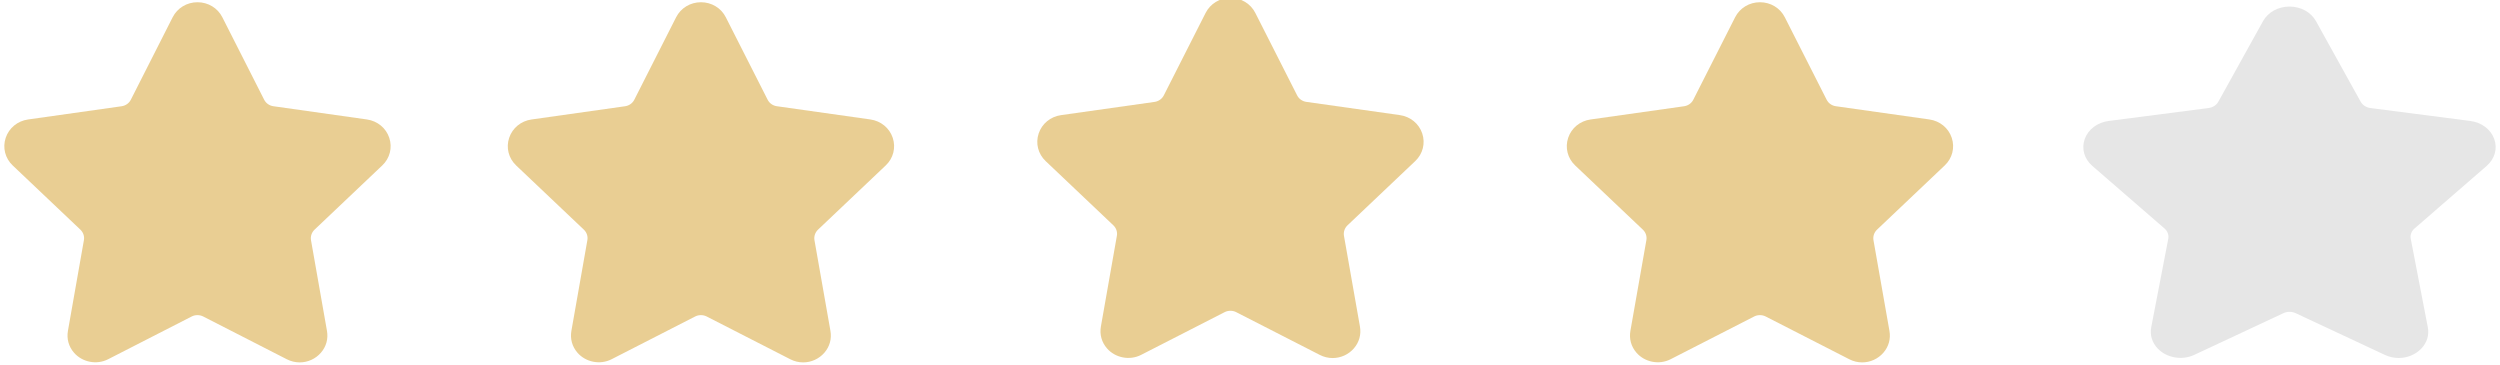 <svg width="96" height="14" xmlns="http://www.w3.org/2000/svg">
 <!-- Created with SVG Editor - http://github.com/mzalive/SVG Editor/ -->

 <g>
  <title>background</title>
  <rect fill="transparent" id="canvas_background" height="16" width="98" y="-1" x="-1"/>
  <g display="none" overflow="visible" y="0" x="0" height="100%" width="100%" id="canvasGrid">
   <rect fill="url(#gridpattern)" stroke-width="0" y="0" x="0" height="100%" width="100%"/>
  </g>
 </g>
 <g>
  <title>Layer 1</title>
  <g id="svg_72">
   <path id="svg_56" d="m74.678,6.353c0.292,-0.277 0.395,-0.683 0.269,-1.061c-0.126,-0.378 -0.455,-0.647 -0.859,-0.705l-3.592,-0.508c-0.153,-0.022 -0.285,-0.115 -0.353,-0.25l-1.606,-3.166c-0.18,-0.356 -0.546,-0.577 -0.954,-0.577c-0.408,0 -0.773,0.221 -0.954,0.577l-1.606,3.167c-0.068,0.135 -0.201,0.228 -0.354,0.25l-3.592,0.508c-0.404,0.057 -0.733,0.327 -0.859,0.705c-0.126,0.378 -0.023,0.784 0.269,1.061l2.599,2.465c0.111,0.105 0.162,0.257 0.135,0.405l-0.613,3.48c-0.054,0.306 0.028,0.604 0.232,0.839c0.317,0.366 0.869,0.478 1.311,0.252l3.212,-1.643c0.134,-0.068 0.303,-0.068 0.437,0l3.212,1.643c0.156,0.08 0.323,0.121 0.495,0.121c0.314,0 0.612,-0.136 0.816,-0.372c0.204,-0.235 0.286,-0.533 0.232,-0.839l-0.613,-3.48c-0.026,-0.148 0.025,-0.299 0.135,-0.405l2.599,-2.465z" fill="#e9ce93"/>
   <g transform="matrix(0.297, 0, 0, 0.289, 30.139, -3.531)" id="svg_57"/>
   <g transform="matrix(0.297, 0, 0, 0.289, 30.139, -3.531)" id="svg_58"/>
   <g transform="matrix(0.297, 0, 0, 0.289, 30.139, -3.531)" id="svg_59"/>
   <g transform="matrix(0.297, 0, 0, 0.289, 30.139, -3.531)" id="svg_60"/>
   <g transform="matrix(0.297, 0, 0, 0.289, 30.139, -3.531)" id="svg_61"/>
   <g transform="matrix(0.297, 0, 0, 0.289, 30.139, -3.531)" id="svg_62"/>
   <g transform="matrix(0.297, 0, 0, 0.289, 30.139, -3.531)" id="svg_63"/>
   <g transform="matrix(0.297, 0, 0, 0.289, 30.139, -3.531)" id="svg_64"/>
   <g transform="matrix(0.297, 0, 0, 0.289, 30.139, -3.531)" id="svg_65"/>
   <g transform="matrix(0.297, 0, 0, 0.289, 30.139, -3.531)" id="svg_66"/>
   <g transform="matrix(0.297, 0, 0, 0.289, 30.139, -3.531)" id="svg_67"/>
   <g transform="matrix(0.297, 0, 0, 0.289, 30.139, -3.531)" id="svg_68"/>
   <g transform="matrix(0.297, 0, 0, 0.289, 30.139, -3.531)" id="svg_69"/>
   <g transform="matrix(0.297, 0, 0, 0.289, 30.139, -3.531)" id="svg_70"/>
   <g transform="matrix(0.297, 0, 0, 0.289, 30.139, -3.531)" id="svg_71"/>
  </g>
  <g id="svg_93">
   <path id="svg_77" d="m95.49,6.368c0.312,-0.27 0.422,-0.667 0.287,-1.035c-0.135,-0.369 -0.486,-0.632 -0.917,-0.688l-3.834,-0.496c-0.163,-0.021 -0.304,-0.112 -0.377,-0.244l-1.714,-3.09c-0.192,-0.347 -0.583,-0.563 -1.018,-0.563c-0.435,0 -0.826,0.216 -1.018,0.563l-1.714,3.09c-0.073,0.132 -0.214,0.223 -0.378,0.244l-3.834,0.496c-0.431,0.056 -0.782,0.319 -0.917,0.688c-0.134,0.369 -0.024,0.765 0.287,1.035l2.774,2.405c0.118,0.103 0.172,0.25 0.145,0.395l-0.654,3.396c-0.058,0.299 0.03,0.59 0.248,0.819c0.338,0.357 0.928,0.466 1.4,0.246l3.429,-1.604c0.143,-0.067 0.324,-0.066 0.467,0l3.429,1.604c0.167,0.078 0.345,0.118 0.528,0.118c0.335,0 0.653,-0.133 0.871,-0.363c0.218,-0.229 0.306,-0.521 0.248,-0.819l-0.655,-3.396c-0.028,-0.145 0.026,-0.292 0.145,-0.395l2.774,-2.405z" fill="#e6e6e6"/>
   <g transform="matrix(0.317, 0, 0, 0.282, 30.22, -0.988)" id="svg_78"/>
   <g transform="matrix(0.317, 0, 0, 0.282, 30.22, -0.988)" id="svg_79"/>
   <g transform="matrix(0.317, 0, 0, 0.282, 30.22, -0.988)" id="svg_80"/>
   <g transform="matrix(0.317, 0, 0, 0.282, 30.22, -0.988)" id="svg_81"/>
   <g transform="matrix(0.317, 0, 0, 0.282, 30.22, -0.988)" id="svg_82"/>
   <g transform="matrix(0.317, 0, 0, 0.282, 30.22, -0.988)" id="svg_83"/>
   <g transform="matrix(0.317, 0, 0, 0.282, 30.22, -0.988)" id="svg_84"/>
   <g transform="matrix(0.317, 0, 0, 0.282, 30.22, -0.988)" id="svg_85"/>
   <g transform="matrix(0.317, 0, 0, 0.282, 30.22, -0.988)" id="svg_86"/>
   <g transform="matrix(0.317, 0, 0, 0.282, 30.22, -0.988)" id="svg_87"/>
   <g transform="matrix(0.317, 0, 0, 0.282, 30.22, -0.988)" id="svg_88"/>
   <g transform="matrix(0.317, 0, 0, 0.282, 30.22, -0.988)" id="svg_89"/>
   <g transform="matrix(0.317, 0, 0, 0.282, 30.22, -0.988)" id="svg_90"/>
   <g transform="matrix(0.317, 0, 0, 0.282, 30.22, -0.988)" id="svg_91"/>
   <g transform="matrix(0.317, 0, 0, 0.282, 30.22, -0.988)" id="svg_92"/>
  </g>
  <g id="svg_110">
   <path id="svg_94" d="m14.679,6.353c0.292,-0.277 0.395,-0.683 0.269,-1.061c-0.126,-0.378 -0.455,-0.647 -0.859,-0.705l-3.592,-0.508c-0.153,-0.022 -0.285,-0.115 -0.353,-0.25l-1.606,-3.166c-0.18,-0.356 -0.546,-0.577 -0.954,-0.577c-0.408,0 -0.773,0.221 -0.954,0.577l-1.606,3.167c-0.068,0.135 -0.201,0.228 -0.354,0.25l-3.592,0.508c-0.404,0.057 -0.733,0.327 -0.859,0.705c-0.126,0.378 -0.023,0.784 0.269,1.061l2.599,2.465c0.111,0.105 0.162,0.257 0.135,0.405l-0.613,3.48c-0.054,0.306 0.028,0.604 0.232,0.839c0.317,0.366 0.869,0.478 1.311,0.252l3.212,-1.643c0.134,-0.068 0.303,-0.068 0.437,0l3.212,1.643c0.156,0.08 0.323,0.121 0.495,0.121c0.314,0 0.612,-0.136 0.816,-0.372c0.204,-0.235 0.286,-0.533 0.232,-0.839l-0.613,-3.48c-0.026,-0.148 0.025,-0.299 0.135,-0.405l2.599,-2.465z" fill="#e9ce93"/>
   <g transform="matrix(0.297, 0, 0, 0.289, 30.139, -3.531)" id="svg_95"/>
   <g transform="matrix(0.297, 0, 0, 0.289, 30.139, -3.531)" id="svg_96"/>
   <g transform="matrix(0.297, 0, 0, 0.289, 30.139, -3.531)" id="svg_97"/>
   <g transform="matrix(0.297, 0, 0, 0.289, 30.139, -3.531)" id="svg_98"/>
   <g transform="matrix(0.297, 0, 0, 0.289, 30.139, -3.531)" id="svg_99"/>
   <g transform="matrix(0.297, 0, 0, 0.289, 30.139, -3.531)" id="svg_100"/>
   <g transform="matrix(0.297, 0, 0, 0.289, 30.139, -3.531)" id="svg_101"/>
   <g transform="matrix(0.297, 0, 0, 0.289, 30.139, -3.531)" id="svg_102"/>
   <g transform="matrix(0.297, 0, 0, 0.289, 30.139, -3.531)" id="svg_103"/>
   <g transform="matrix(0.297, 0, 0, 0.289, 30.139, -3.531)" id="svg_104"/>
   <g transform="matrix(0.297, 0, 0, 0.289, 30.139, -3.531)" id="svg_105"/>
   <g transform="matrix(0.297, 0, 0, 0.289, 30.139, -3.531)" id="svg_106"/>
   <g transform="matrix(0.297, 0, 0, 0.289, 30.139, -3.531)" id="svg_107"/>
   <g transform="matrix(0.297, 0, 0, 0.289, 30.139, -3.531)" id="svg_108"/>
   <g transform="matrix(0.297, 0, 0, 0.289, 30.139, -3.531)" id="svg_109"/>
  </g>
  <g id="svg_127">
   <path id="svg_111" d="m34.012,6.353c0.292,-0.277 0.395,-0.683 0.269,-1.061c-0.126,-0.378 -0.455,-0.647 -0.859,-0.705l-3.592,-0.508c-0.153,-0.022 -0.285,-0.115 -0.353,-0.25l-1.606,-3.166c-0.18,-0.356 -0.546,-0.577 -0.954,-0.577c-0.408,0 -0.773,0.221 -0.954,0.577l-1.606,3.167c-0.068,0.135 -0.201,0.228 -0.354,0.25l-3.592,0.508c-0.404,0.057 -0.733,0.327 -0.859,0.705c-0.126,0.378 -0.023,0.784 0.269,1.061l2.599,2.465c0.111,0.105 0.162,0.257 0.135,0.405l-0.613,3.48c-0.054,0.306 0.028,0.604 0.232,0.839c0.317,0.366 0.869,0.478 1.311,0.252l3.212,-1.643c0.134,-0.068 0.303,-0.068 0.437,0l3.212,1.643c0.156,0.08 0.323,0.121 0.495,0.121c0.314,0 0.612,-0.136 0.816,-0.372c0.204,-0.235 0.286,-0.533 0.232,-0.839l-0.613,-3.48c-0.026,-0.148 0.025,-0.299 0.135,-0.405l2.599,-2.465z" fill="#e9ce93"/>
   <g transform="matrix(0.297, 0, 0, 0.289, 30.139, -3.531)" id="svg_112"/>
   <g transform="matrix(0.297, 0, 0, 0.289, 30.139, -3.531)" id="svg_113"/>
   <g transform="matrix(0.297, 0, 0, 0.289, 30.139, -3.531)" id="svg_114"/>
   <g transform="matrix(0.297, 0, 0, 0.289, 30.139, -3.531)" id="svg_115"/>
   <g transform="matrix(0.297, 0, 0, 0.289, 30.139, -3.531)" id="svg_116"/>
   <g transform="matrix(0.297, 0, 0, 0.289, 30.139, -3.531)" id="svg_117"/>
   <g transform="matrix(0.297, 0, 0, 0.289, 30.139, -3.531)" id="svg_118"/>
   <g transform="matrix(0.297, 0, 0, 0.289, 30.139, -3.531)" id="svg_119"/>
   <g transform="matrix(0.297, 0, 0, 0.289, 30.139, -3.531)" id="svg_120"/>
   <g transform="matrix(0.297, 0, 0, 0.289, 30.139, -3.531)" id="svg_121"/>
   <g transform="matrix(0.297, 0, 0, 0.289, 30.139, -3.531)" id="svg_122"/>
   <g transform="matrix(0.297, 0, 0, 0.289, 30.139, -3.531)" id="svg_123"/>
   <g transform="matrix(0.297, 0, 0, 0.289, 30.139, -3.531)" id="svg_124"/>
   <g transform="matrix(0.297, 0, 0, 0.289, 30.139, -3.531)" id="svg_125"/>
   <g transform="matrix(0.297, 0, 0, 0.289, 30.139, -3.531)" id="svg_126"/>
  </g>
  <g id="svg_144">
   <path id="svg_128" d="m54.345,6.186c0.292,-0.277 0.395,-0.683 0.269,-1.061c-0.126,-0.378 -0.455,-0.647 -0.859,-0.705l-3.592,-0.508c-0.153,-0.022 -0.285,-0.115 -0.353,-0.25l-1.606,-3.166c-0.18,-0.356 -0.546,-0.577 -0.954,-0.577c-0.408,0 -0.773,0.221 -0.954,0.577l-1.606,3.167c-0.068,0.135 -0.201,0.228 -0.354,0.25l-3.592,0.508c-0.404,0.057 -0.733,0.327 -0.859,0.705c-0.126,0.378 -0.023,0.784 0.269,1.061l2.599,2.465c0.111,0.105 0.162,0.257 0.135,0.405l-0.613,3.48c-0.054,0.306 0.028,0.604 0.232,0.839c0.317,0.366 0.869,0.478 1.311,0.252l3.212,-1.643c0.134,-0.068 0.303,-0.068 0.437,0l3.212,1.643c0.156,0.08 0.323,0.121 0.495,0.121c0.314,0 0.612,-0.136 0.816,-0.372c0.204,-0.235 0.286,-0.533 0.232,-0.839l-0.613,-3.48c-0.026,-0.148 0.025,-0.299 0.135,-0.405l2.599,-2.465z" fill="#e9ce93"/>
   <g transform="matrix(0.297, 0, 0, 0.289, 30.139, -3.531)" id="svg_129"/>
   <g transform="matrix(0.297, 0, 0, 0.289, 30.139, -3.531)" id="svg_130"/>
   <g transform="matrix(0.297, 0, 0, 0.289, 30.139, -3.531)" id="svg_131"/>
   <g transform="matrix(0.297, 0, 0, 0.289, 30.139, -3.531)" id="svg_132"/>
   <g transform="matrix(0.297, 0, 0, 0.289, 30.139, -3.531)" id="svg_133"/>
   <g transform="matrix(0.297, 0, 0, 0.289, 30.139, -3.531)" id="svg_134"/>
   <g transform="matrix(0.297, 0, 0, 0.289, 30.139, -3.531)" id="svg_135"/>
   <g transform="matrix(0.297, 0, 0, 0.289, 30.139, -3.531)" id="svg_136"/>
   <g transform="matrix(0.297, 0, 0, 0.289, 30.139, -3.531)" id="svg_137"/>
   <g transform="matrix(0.297, 0, 0, 0.289, 30.139, -3.531)" id="svg_138"/>
   <g transform="matrix(0.297, 0, 0, 0.289, 30.139, -3.531)" id="svg_139"/>
   <g transform="matrix(0.297, 0, 0, 0.289, 30.139, -3.531)" id="svg_140"/>
   <g transform="matrix(0.297, 0, 0, 0.289, 30.139, -3.531)" id="svg_141"/>
   <g transform="matrix(0.297, 0, 0, 0.289, 30.139, -3.531)" id="svg_142"/>
   <g transform="matrix(0.297, 0, 0, 0.289, 30.139, -3.531)" id="svg_143"/>
  </g>
 </g>
</svg>